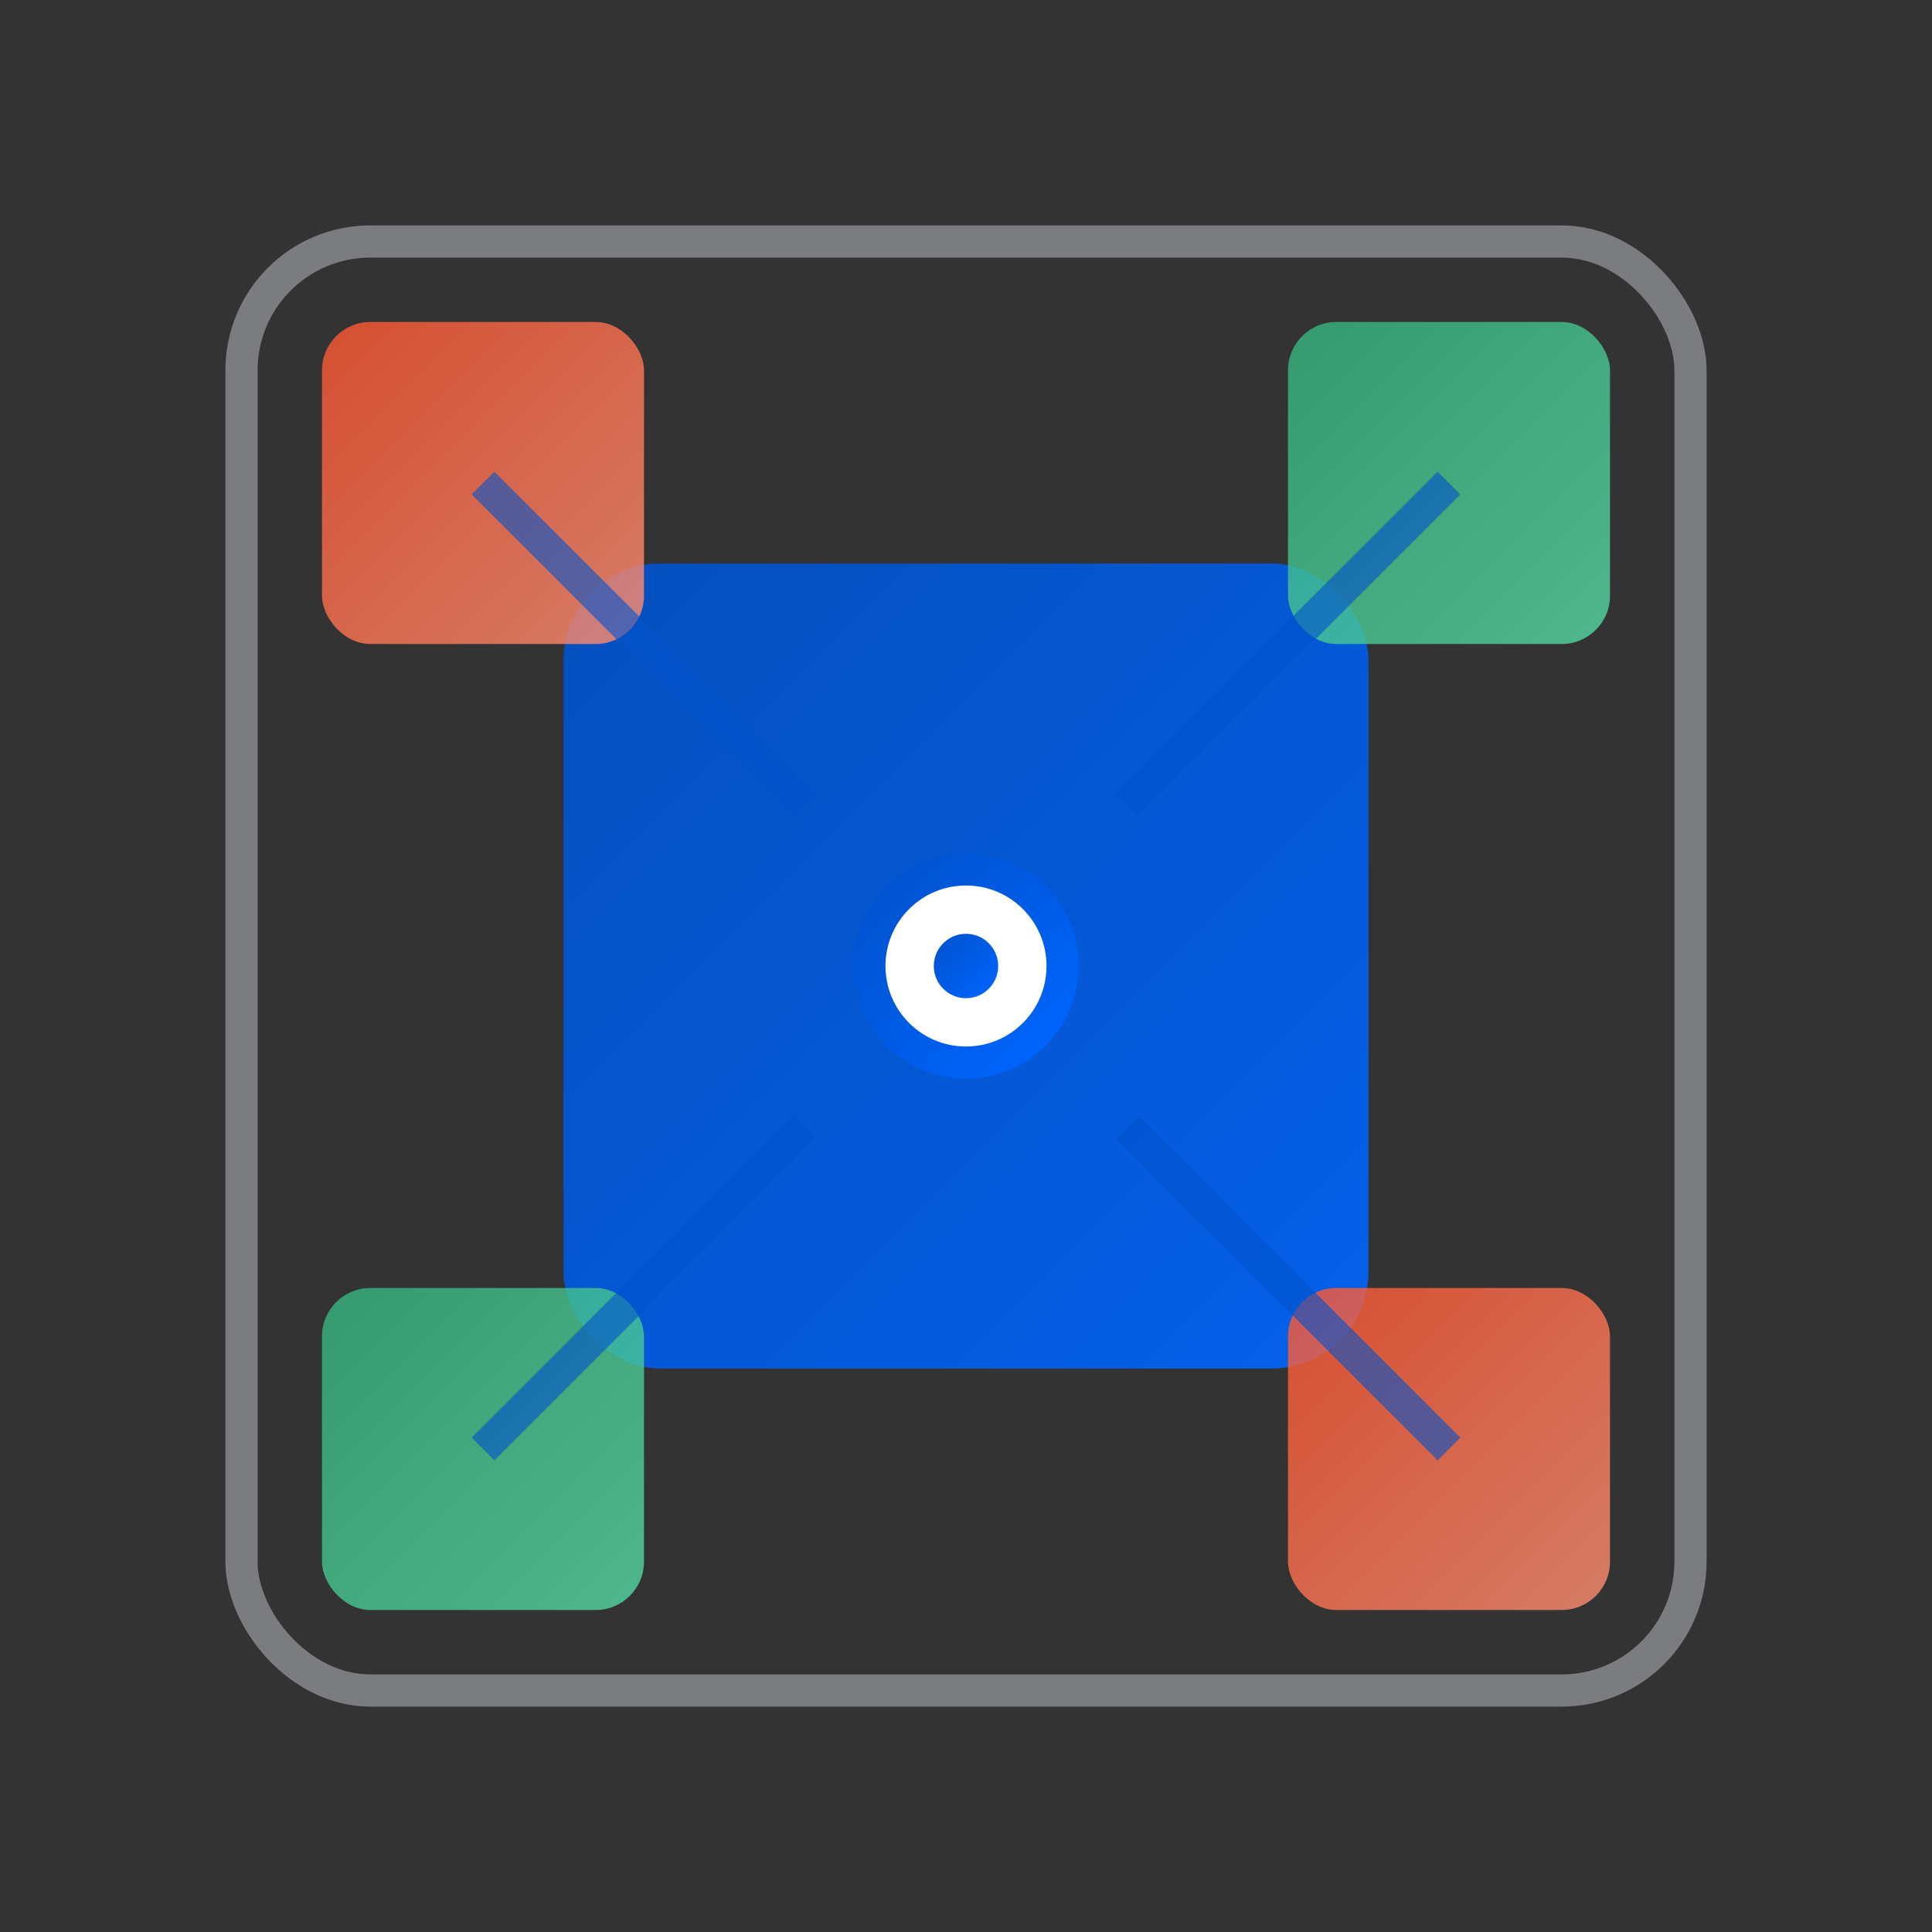 <svg width="120" height="120" viewBox="0 0 120 120" xmlns="http://www.w3.org/2000/svg">
  <rect x="0" y="0" width="120" height="120" fill="#333333" stroke="none"/>
  <!-- Modular building blocks concept -->
  <defs>
    <linearGradient id="modGrad1" x1="0%" y1="0%" x2="100%" y2="100%">
      <stop offset="0%" style="stop-color:#0052CC;stop-opacity:1" />
      <stop offset="100%" style="stop-color:#0065FF;stop-opacity:1" />
    </linearGradient>
    <linearGradient id="modGrad2" x1="0%" y1="0%" x2="100%" y2="100%">
      <stop offset="0%" style="stop-color:#FF5630;stop-opacity:1" />
      <stop offset="100%" style="stop-color:#FF8F73;stop-opacity:1" />
    </linearGradient>
    <linearGradient id="modGrad3" x1="0%" y1="0%" x2="100%" y2="100%">
      <stop offset="0%" style="stop-color:#36B37E;stop-opacity:1" />
      <stop offset="100%" style="stop-color:#57D9A3;stop-opacity:1" />
    </linearGradient>
  </defs>
  
  <!-- Container outline -->
  <rect x="15" y="15" width="90" height="90" rx="8" fill="none" stroke="#E3E8F0" stroke-width="2" opacity="0.4"/>
  
  <!-- Large central module (main bundle) -->
  <rect x="35" y="35" width="50" height="50" rx="6" fill="url(#modGrad1)" opacity="0.9"/>
  
  <!-- Smaller modules being bundled -->
  <rect x="20" y="20" width="20" height="20" rx="3" fill="url(#modGrad2)" opacity="0.8"/>
  <rect x="80" y="20" width="20" height="20" rx="3" fill="url(#modGrad3)" opacity="0.8"/>
  <rect x="20" y="80" width="20" height="20" rx="3" fill="url(#modGrad3)" opacity="0.8"/>
  <rect x="80" y="80" width="20" height="20" rx="3" fill="url(#modGrad2)" opacity="0.8"/>
  
  <!-- Connection lines showing bundling process -->
  <path d="M 30 30 Q 45 45 50 50" stroke="#0052CC" stroke-width="2" fill="none" opacity="0.6"/>
  <path d="M 90 30 Q 75 45 70 50" stroke="#0052CC" stroke-width="2" fill="none" opacity="0.6"/>
  <path d="M 30 90 Q 45 75 50 70" stroke="#0052CC" stroke-width="2" fill="none" opacity="0.6"/>
  <path d="M 90 90 Q 75 75 70 70" stroke="#0052CC" stroke-width="2" fill="none" opacity="0.6"/>
  
  <!-- Central connection hub -->
  <circle cx="60" cy="60" r="6" fill="#FFFFFF" stroke="url(#modGrad1)" stroke-width="2"/>
  <circle cx="60" cy="60" r="2" fill="url(#modGrad1)"/>
</svg>
